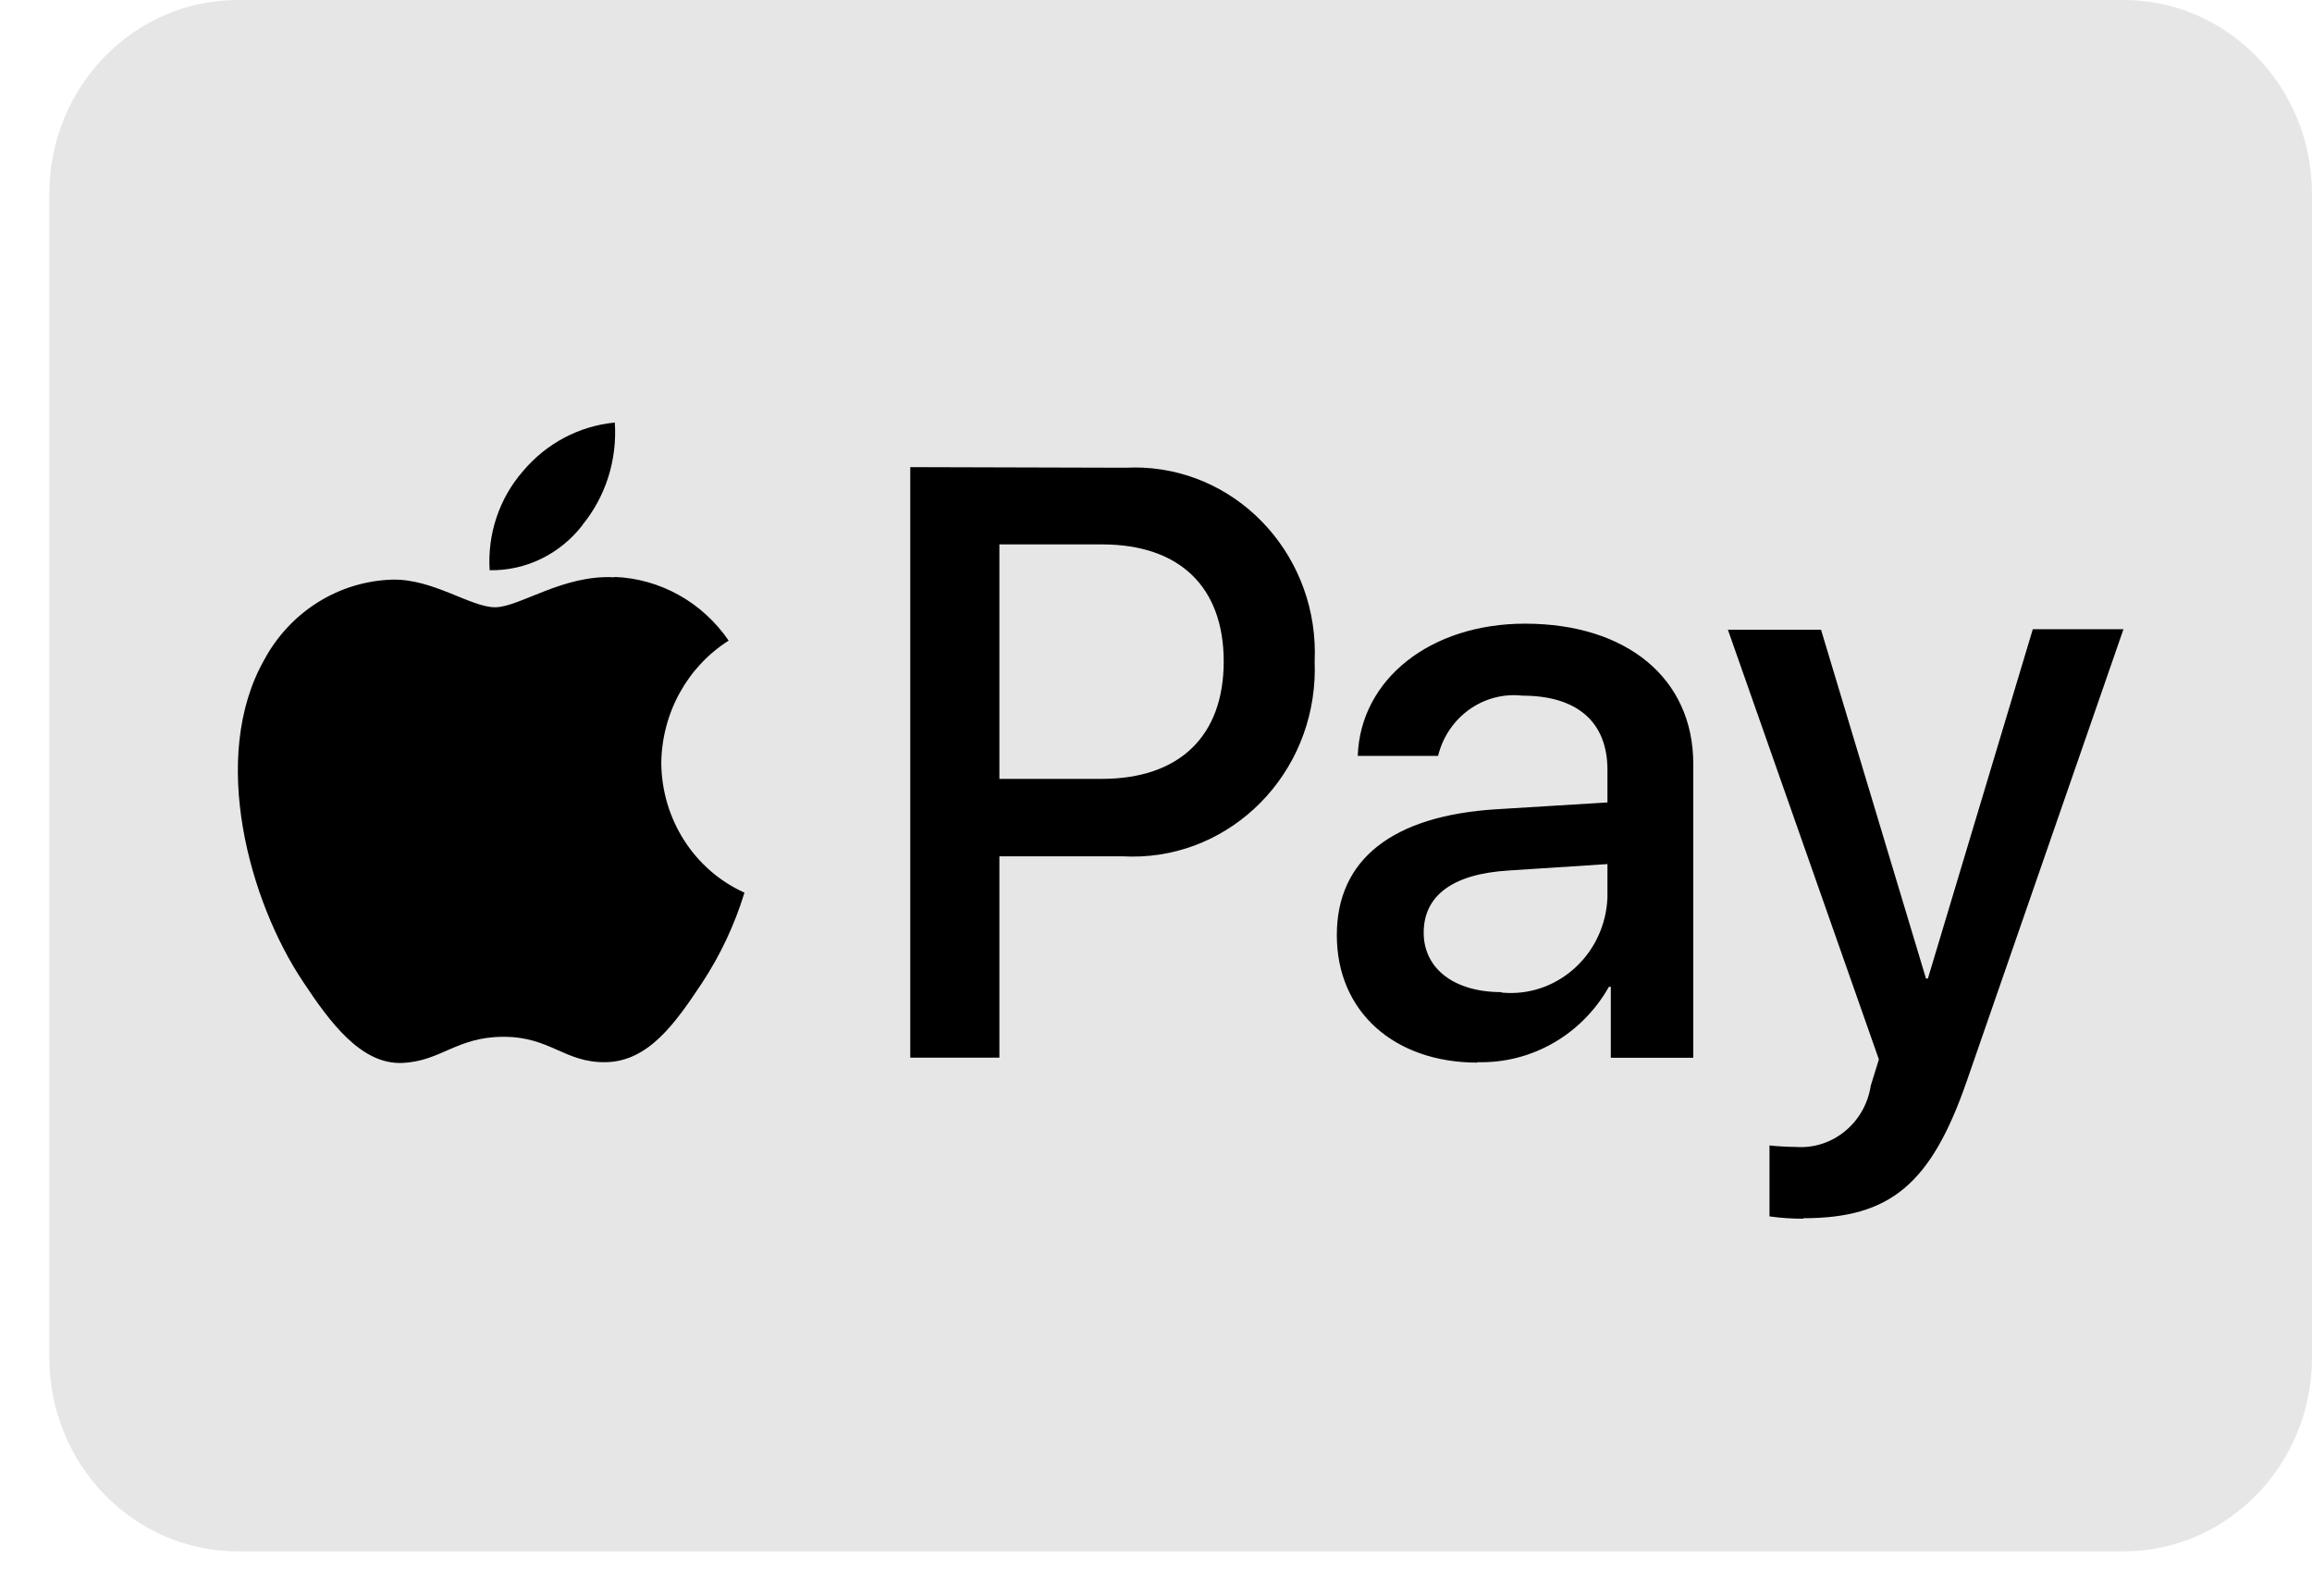 <svg width="42" height="29" viewBox="0 0 42 29" fill="none" xmlns="http://www.w3.org/2000/svg">
<g clip-path="url(#clip0_216_152306)">
<path d="M0.896 3.523C0.896 1.577 2.429 0 4.321 0H38.575C40.467 0 42 1.577 42 3.523V24.663C42 26.609 40.467 28.186 38.575 28.186H4.321C2.429 28.186 0.896 26.609 0.896 24.663V3.523Z" fill="#E6E6E6"/>
<path d="M32.76 22.133C34.339 22.133 35.082 21.513 35.731 19.635L38.575 11.432H36.928L35.022 17.779H34.988L33.081 11.441H31.389L34.132 19.248L33.985 19.723C33.881 20.403 33.288 20.888 32.62 20.838C32.492 20.838 32.245 20.824 32.145 20.811V22.1C32.349 22.129 32.555 22.142 32.76 22.142V22.133ZM27.274 18.025C26.411 18.025 25.863 17.595 25.863 16.945C25.863 16.271 26.391 15.878 27.402 15.816L29.201 15.699V16.305C29.162 17.304 28.342 18.081 27.371 18.04C27.338 18.039 27.306 18.036 27.274 18.033V18.025ZM26.84 19.298C27.82 19.325 28.736 18.8 29.228 17.928H29.262V19.218H30.76V13.878C30.76 12.329 29.556 11.331 27.703 11.331C25.983 11.331 24.712 12.343 24.665 13.733H26.124C26.298 13.026 26.951 12.56 27.656 12.639C28.646 12.639 29.201 13.113 29.201 13.987V14.579L27.182 14.703C25.301 14.82 24.285 15.611 24.285 16.988C24.283 18.384 25.333 19.306 26.839 19.306L26.84 19.298ZM18.155 9.891H20.021C21.427 9.891 22.23 10.662 22.23 12.018C22.23 13.373 21.427 14.151 20.015 14.151H18.155V9.891ZM16.536 8.487V19.216H18.155V15.558H20.397C22.223 15.659 23.782 14.219 23.88 12.341C23.886 12.234 23.886 12.128 23.882 12.021C23.968 10.164 22.575 8.586 20.769 8.497C20.663 8.492 20.557 8.493 20.45 8.498L16.536 8.487ZM11.162 10.489C10.231 10.434 9.435 11.033 8.994 11.033C8.552 11.033 7.87 10.517 7.134 10.531C6.159 10.557 5.27 11.112 4.799 11.99C3.795 13.766 4.537 16.395 5.508 17.84C5.982 18.556 6.552 19.34 7.301 19.312C8.01 19.285 8.291 18.837 9.148 18.837C10.004 18.837 10.258 19.312 11.008 19.298C11.784 19.284 12.272 18.582 12.749 17.865C13.084 17.358 13.345 16.803 13.524 16.218C12.61 15.807 12.018 14.88 12.013 13.854C12.027 12.949 12.488 12.114 13.237 11.639C12.759 10.941 11.992 10.513 11.163 10.482L11.162 10.489ZM10.581 9.541C10.173 10.069 9.55 10.372 8.895 10.36C8.853 9.702 9.07 9.056 9.497 8.564C9.922 8.057 10.521 7.739 11.169 7.677C11.214 8.353 11.004 9.021 10.579 9.539" fill="black"/>
</g>
<defs>
<clipPath id="clip0_216_152306">
<rect width="41.105" height="28.186" fill="white" transform="translate(0.896)"/>
</clipPath>
</defs>
</svg>
